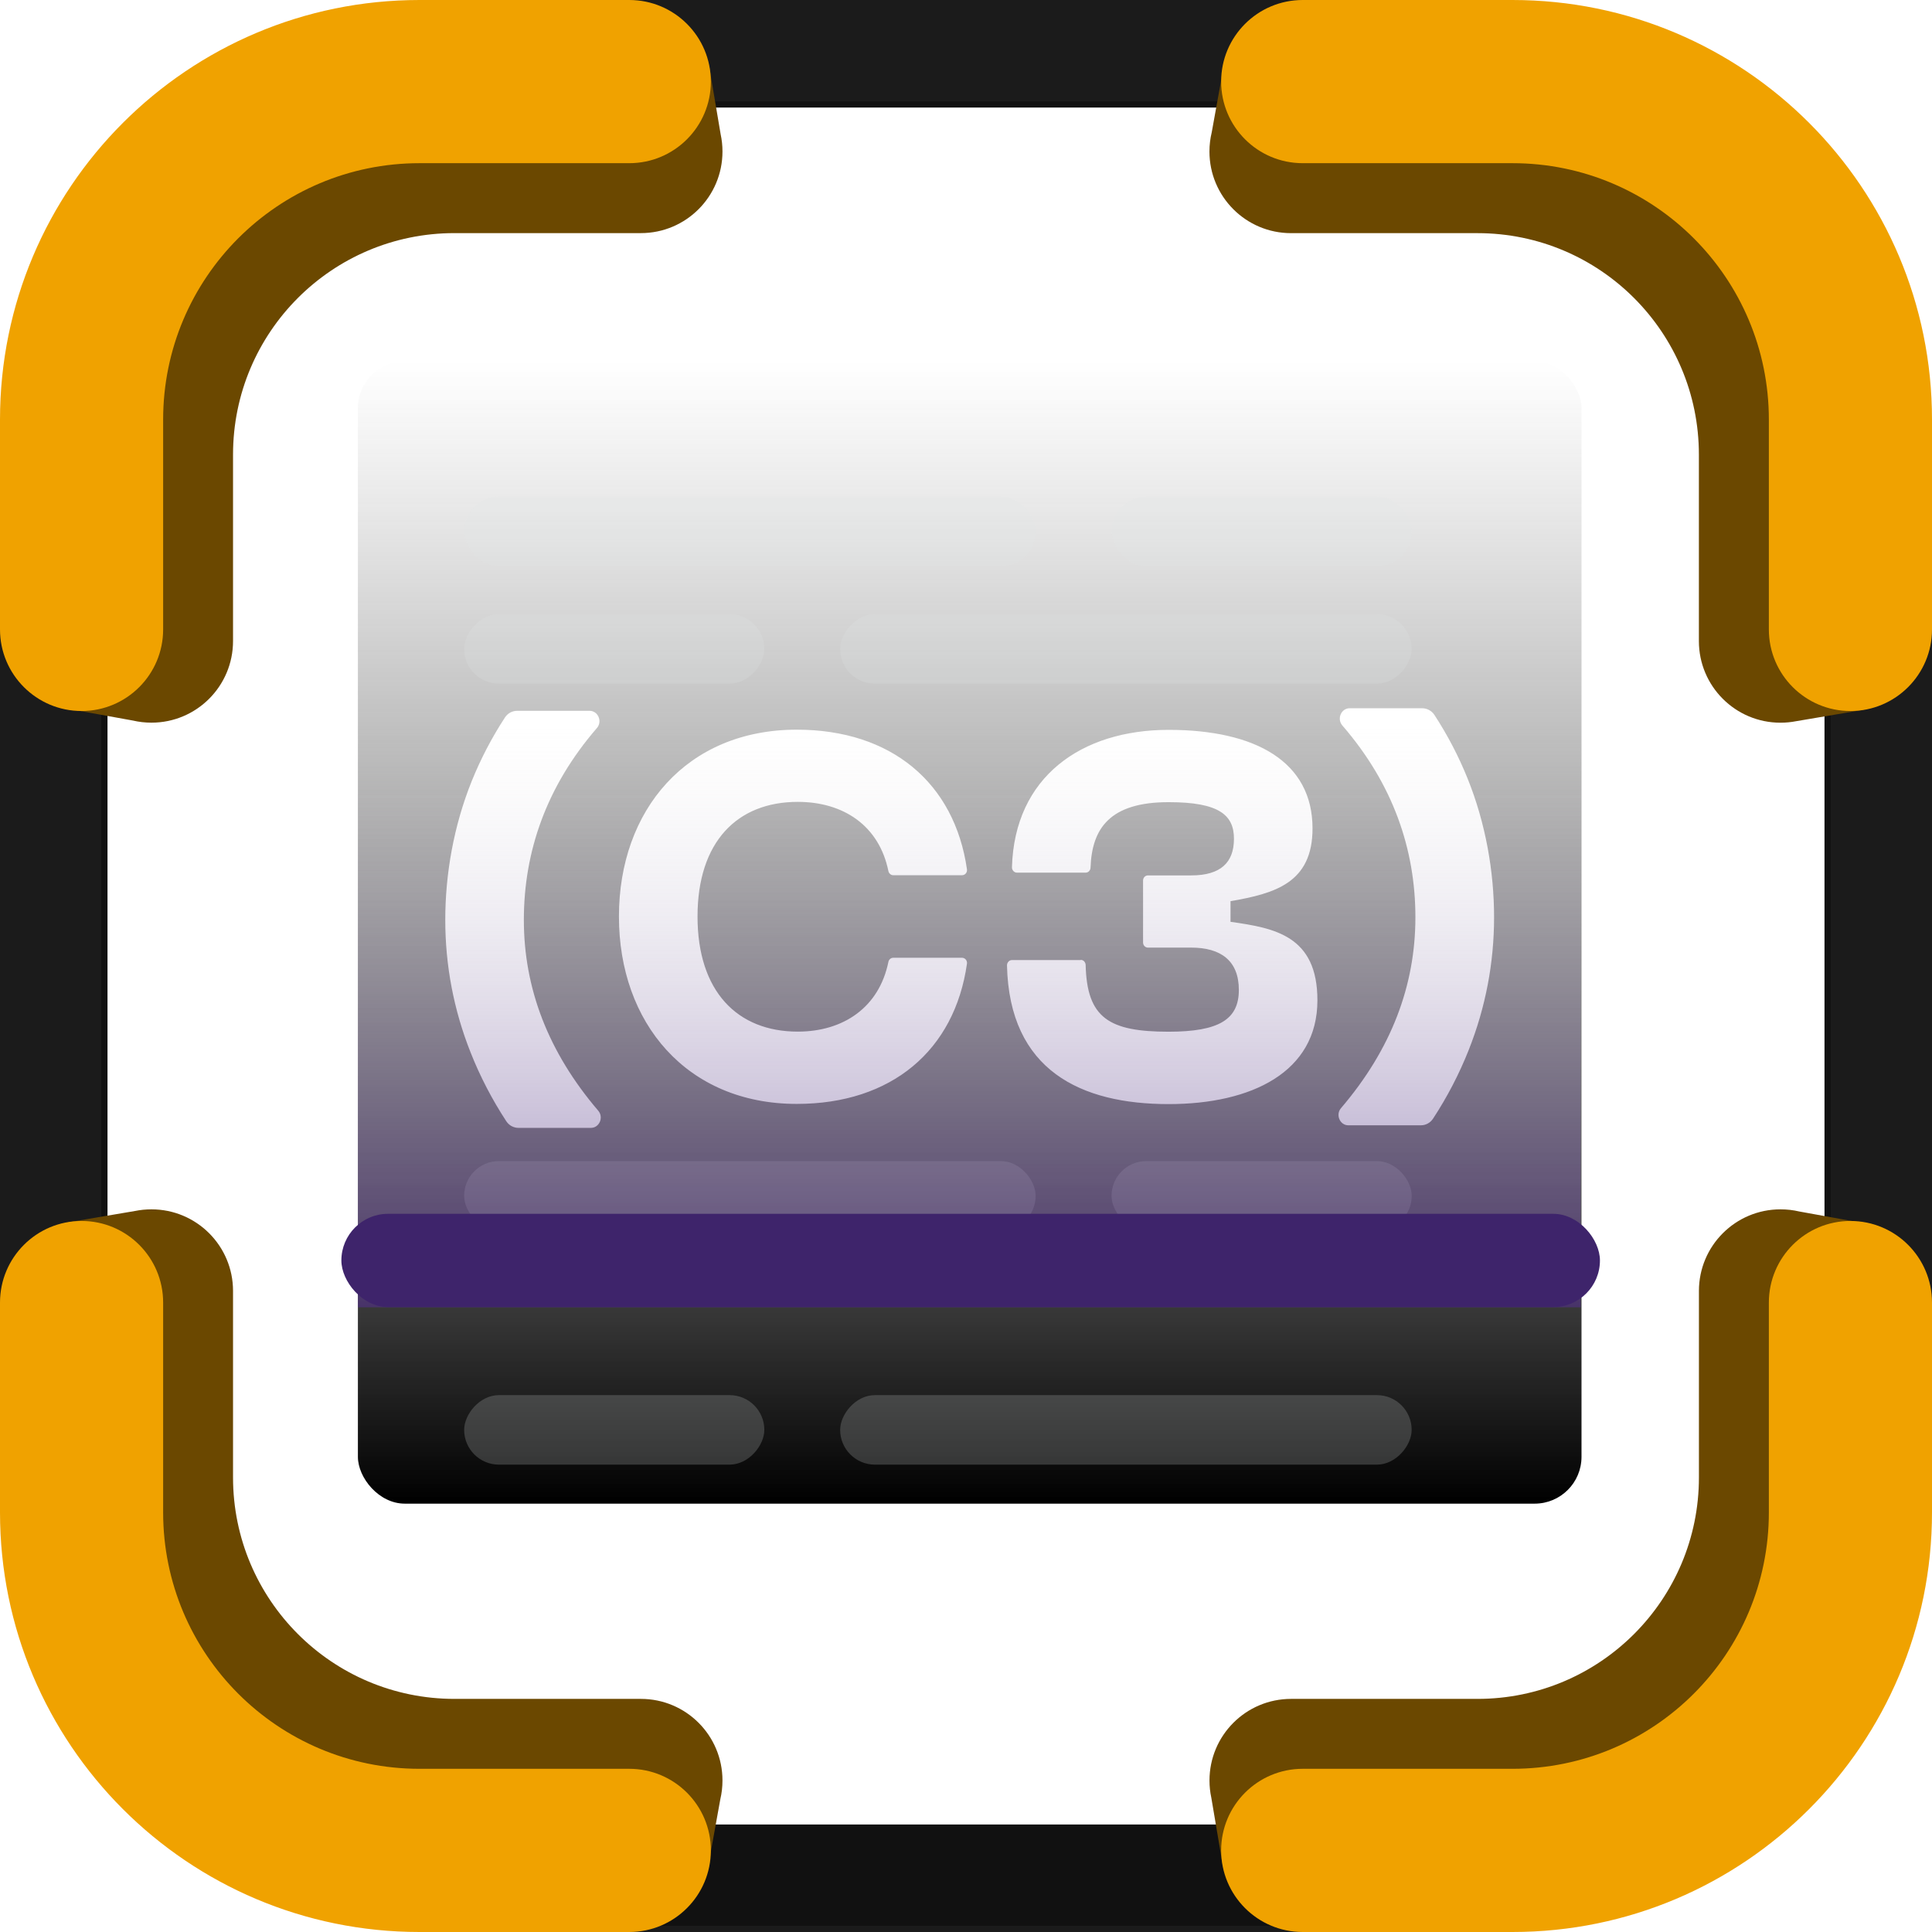 <svg width="102" height="102" viewBox="0 0 102 102" fill="none" xmlns="http://www.w3.org/2000/svg">
<rect x="18.895" y="19.077" width="64.601" height="60.308" rx="2.473" fill="url(#paint0_linear_6_4275)"/>
<rect opacity="0.2" x="24.504" y="26.223" width="30.173" height="3.67" rx="1.835" fill="#E3E6E9"/>
<rect opacity="0.2" x="24.504" y="61.3" width="30.173" height="3.67" rx="1.835" fill="#E3E6E9"/>
<rect opacity="0.2" width="30.173" height="3.67" rx="1.835" transform="matrix(-1 0 0 1 74.529 32.424)" fill="#E3E6E9"/>
<rect opacity="0.2" width="30.173" height="3.67" rx="1.835" transform="matrix(-1 0 0 1 74.529 73.655)" fill="#E3E6E9"/>
<rect opacity="0.2" x="58.684" y="26.223" width="15.848" height="3.67" rx="1.835" fill="#E3E6E9"/>
<rect opacity="0.2" x="58.684" y="61.3" width="15.848" height="3.67" rx="1.835" fill="#E3E6E9"/>
<rect opacity="0.2" width="15.848" height="3.67" rx="1.835" transform="matrix(-1 0 0 1 40.353 32.424)" fill="#E3E6E9"/>
<rect opacity="0.2" width="15.848" height="3.67" rx="1.835" transform="matrix(-1 0 0 1 40.353 73.655)" fill="#E3E6E9"/>
<path fill-rule="evenodd" clip-rule="evenodd" d="M75.018 59.41H71.189H71.184C70.74 59.41 70.501 58.853 70.797 58.506C73.455 55.398 74.726 52.028 74.726 48.431C74.726 44.836 73.546 41.395 70.869 38.301C70.568 37.95 70.807 37.392 71.256 37.392H75.085C75.343 37.392 75.582 37.523 75.73 37.744C76.428 38.814 77.011 39.934 77.479 41.094C78.44 43.474 78.88 46.031 78.88 48.426C78.88 50.822 78.435 53.183 77.537 55.443C77.04 56.698 76.414 57.904 75.658 59.059C75.515 59.28 75.271 59.41 75.018 59.41ZM31.194 59.546H27.37C27.116 59.546 26.873 59.416 26.729 59.195C25.974 58.04 25.348 56.834 24.851 55.579C23.952 53.319 23.508 50.963 23.508 48.562C23.508 46.162 23.948 43.61 24.908 41.23C25.377 40.07 25.96 38.95 26.658 37.88C26.801 37.659 27.045 37.528 27.298 37.528H31.127C31.576 37.528 31.815 38.086 31.514 38.437C28.837 41.531 27.657 44.971 27.657 48.568C27.657 52.163 28.928 55.533 31.586 58.642C31.882 58.989 31.643 59.546 31.198 59.546H31.194ZM51.051 45.896C50.396 41.335 47.06 38.523 42.065 38.523C36.257 38.523 32.677 42.772 32.677 48.387C32.677 54.002 36.257 58.281 42.065 58.281C47.064 58.281 50.396 55.463 51.051 50.878C51.075 50.712 50.95 50.566 50.793 50.566H47.155C47.031 50.566 46.926 50.662 46.902 50.787C46.414 53.178 44.536 54.464 42.117 54.464C38.925 54.464 36.826 52.339 36.826 48.387C36.826 44.434 38.929 42.335 42.117 42.335C44.536 42.335 46.414 43.595 46.902 45.986C46.931 46.111 47.031 46.207 47.155 46.207H50.793C50.95 46.207 51.075 46.061 51.051 45.896ZM57.317 50.948C57.312 50.797 57.203 50.677 57.059 50.677L57.054 50.687H53.426C53.278 50.687 53.164 50.817 53.164 50.968C53.288 56.523 57.078 58.291 61.696 58.291C66.079 58.291 69.553 56.598 69.553 52.811C69.553 49.406 67.297 48.994 64.965 48.668V47.578C67.297 47.171 69.295 46.624 69.295 43.736C69.295 40.22 66.298 38.533 61.696 38.533C57.093 38.533 53.56 41.014 53.426 45.79C53.426 45.946 53.546 46.071 53.689 46.071H57.317C57.456 46.071 57.571 45.956 57.575 45.805C57.647 43.741 58.589 42.35 61.696 42.35C64.367 42.35 65.147 43.033 65.147 44.283C65.147 45.534 64.449 46.217 62.891 46.217H60.606C60.462 46.217 60.348 46.337 60.348 46.488V49.758C60.348 49.908 60.462 50.029 60.606 50.029H62.891C64.444 50.029 65.405 50.712 65.405 52.264C65.405 53.816 64.367 54.469 61.696 54.469C58.555 54.469 57.384 53.751 57.317 50.948Z" fill="white"/>
<rect x="26.771" y="-0" width="48.845" height="5.675" fill="#1B1B1B"/>
<rect x="26.771" y="5.352" width="48.845" height="0.323" fill="#111111"/>
<rect x="102" y="29.316" width="48.856" height="5.674" transform="rotate(90 102 29.316)" fill="#1B1B1B"/>
<rect x="96.65" y="29.316" width="48.856" height="0.323" transform="rotate(90 96.65 29.316)" fill="#111111"/>
<rect width="48.856" height="5.674" transform="matrix(4.39098e-08 1 1 -4.35139e-08 0 29.316)" fill="#1B1B1B"/>
<rect width="48.856" height="0.323" transform="matrix(4.37011e-08 1 1 -4.37217e-08 5.35 29.316)" fill="#111111"/>
<rect x="26.771" y="96.324" width="48.845" height="5.675" fill="#111111"/>
<rect x="26.771" y="101.675" width="48.845" height="0.323" fill="#1B1B1B"/>
<path fill-rule="evenodd" clip-rule="evenodd" d="M37.455 3.594L36.215 4.407C35.533 3.955 34.715 3.691 33.836 3.691H23.992C12.779 3.691 3.689 12.784 3.689 23.999V33.845C3.689 34.79 3.993 35.664 4.509 36.374L4.143 37.521L7.02 38.042C7.333 38.115 7.66 38.153 7.996 38.153C10.375 38.153 12.303 36.224 12.303 33.845V23.999C12.303 17.542 17.537 12.307 23.992 12.307H33.836C36.215 12.307 38.143 10.378 38.143 7.999C38.143 7.688 38.11 7.384 38.047 7.091L37.455 3.594Z" fill="#6B4800"/>
<path fill-rule="evenodd" clip-rule="evenodd" d="M22.149 8.615C14.673 8.615 8.613 14.677 8.613 22.154V33.231C8.613 35.61 6.685 37.538 4.307 37.538C1.928 37.538 0 35.61 0 33.231V22.154C0 9.918 9.916 -0 22.149 -0H33.223C35.602 -0 37.53 1.928 37.53 4.307C37.53 6.687 35.602 8.615 33.223 8.615H22.149Z" fill="#F0A200"/>
<path fill-rule="evenodd" clip-rule="evenodd" d="M64.543 98.405L65.783 97.592C66.464 98.045 67.282 98.308 68.162 98.308L78.005 98.308C89.219 98.308 98.309 89.216 98.309 78.001L98.309 68.154C98.309 67.21 98.005 66.336 97.489 65.626L97.856 64.479L94.994 63.961C94.675 63.886 94.343 63.847 94.002 63.847C91.623 63.847 89.695 65.775 89.695 68.154L89.695 78.001C89.695 84.458 84.462 89.693 78.005 89.693L68.162 89.693C65.783 89.693 63.855 91.621 63.855 94.001C63.855 94.314 63.888 94.619 63.952 94.913L64.543 98.405Z" fill="#6B4800"/>
<path fill-rule="evenodd" clip-rule="evenodd" d="M79.851 93.384C87.327 93.384 93.387 87.323 93.387 79.846L93.387 68.769C93.387 66.39 95.315 64.461 97.693 64.461C100.072 64.461 102 66.39 102 68.769L102 79.846C102 92.081 92.084 102 79.851 102L68.777 102C66.398 102 64.47 100.071 64.47 97.692C64.47 95.313 66.398 93.384 68.777 93.384L79.851 93.384Z" fill="#F0A200"/>
<path fill-rule="evenodd" clip-rule="evenodd" d="M98.406 37.47L97.591 36.226C98.043 35.544 98.307 34.727 98.307 33.847L98.307 24.001C98.307 12.785 89.217 3.693 78.004 3.693L68.16 3.693C67.215 3.693 66.342 3.997 65.632 4.513L64.487 4.147L63.974 6.984C63.895 7.31 63.853 7.651 63.853 8.001C63.853 10.38 65.781 12.309 68.16 12.309L78.004 12.309C84.46 12.309 89.693 17.543 89.693 24.001L89.693 33.847C89.693 36.226 91.621 38.155 94 38.155C94.28 38.155 94.554 38.128 94.819 38.077L98.406 37.47Z" fill="#6B4800"/>
<path fill-rule="evenodd" clip-rule="evenodd" d="M93.387 22.154C93.387 14.677 87.327 8.615 79.851 8.615L68.777 8.615C66.398 8.615 64.47 6.687 64.47 4.307C64.47 1.928 66.398 -0 68.777 -0L79.851 -0C92.084 -0 102 9.918 102 22.154L102 33.231C102 35.61 100.072 37.538 97.693 37.538C95.315 37.538 93.387 35.61 93.387 33.231L93.387 22.154Z" fill="#F0A200"/>
<path fill-rule="evenodd" clip-rule="evenodd" d="M3.592 64.533L4.406 65.775C3.953 66.457 3.69 67.275 3.69 68.154L3.69 78.001C3.69 89.216 12.78 98.308 23.993 98.308L33.837 98.308C34.781 98.308 35.655 98.004 36.365 97.488L37.511 97.854L38.03 94.986C38.104 94.67 38.143 94.34 38.143 94.001C38.143 91.621 36.215 89.693 33.837 89.693L23.993 89.693C17.537 89.693 12.303 84.458 12.303 78.001L12.303 68.154C12.303 65.775 10.375 63.847 7.996 63.847C7.699 63.847 7.409 63.877 7.128 63.934L3.592 64.533Z" fill="#6B4800"/>
<path fill-rule="evenodd" clip-rule="evenodd" d="M8.613 79.846C8.613 87.323 14.673 93.384 22.149 93.384L33.223 93.384C35.602 93.384 37.53 95.313 37.53 97.692C37.53 100.071 35.602 102 33.223 102L22.149 102C9.916 102 1.30658e-06 92.081 2.91833e-06 79.846L4.3775e-06 68.769C4.69089e-06 66.39 1.928 64.461 4.307 64.461C6.685 64.461 8.613 66.39 8.613 68.769L8.613 79.846Z" fill="#F0A200"/>
<rect x="18.895" y="38.154" width="64.556" height="30.865" fill="url(#paint1_linear_6_4275)" fill-opacity="0.6"/>
<g filter="url(#filter0_i_6_4275)">
<rect x="18.023" y="66.557" width="66.446" height="4.923" rx="2.462" fill="#3E246B"/>
</g>
<defs>
<filter id="filter0_i_6_4275" x="18.023" y="64.085" width="66.446" height="7.396" filterUnits="userSpaceOnUse" color-interpolation-filters="sRGB">
<feFlood flood-opacity="0" result="BackgroundImageFix"/>
<feBlend mode="normal" in="SourceGraphic" in2="BackgroundImageFix" result="shape"/>
<feColorMatrix in="SourceAlpha" type="matrix" values="0 0 0 0 0 0 0 0 0 0 0 0 0 0 0 0 0 0 127 0" result="hardAlpha"/>
<feOffset dy="-2.473"/>
<feGaussianBlur stdDeviation="1.236"/>
<feComposite in2="hardAlpha" operator="arithmetic" k2="-1" k3="1"/>
<feColorMatrix type="matrix" values="0 0 0 0 0.296 0 0 0 0 0.151 0 0 0 0 0.542 0 0 0 1 0"/>
<feBlend mode="normal" in2="shape" result="effect1_innerShadow_6_4275"/>
</filter>
<linearGradient id="paint0_linear_6_4275" x1="47.319" y1="79.385" x2="47.319" y2="19.077" gradientUnits="userSpaceOnUse">
<stop/>
<stop offset="1" stop-color="#575757" stop-opacity="0"/>
</linearGradient>
<linearGradient id="paint1_linear_6_4275" x1="51.173" y1="38.154" x2="51.173" y2="69.019" gradientUnits="userSpaceOnUse">
<stop stop-color="#D9D9D9" stop-opacity="0"/>
<stop offset="1" stop-color="#53308A"/>
</linearGradient>
</defs>
</svg>
